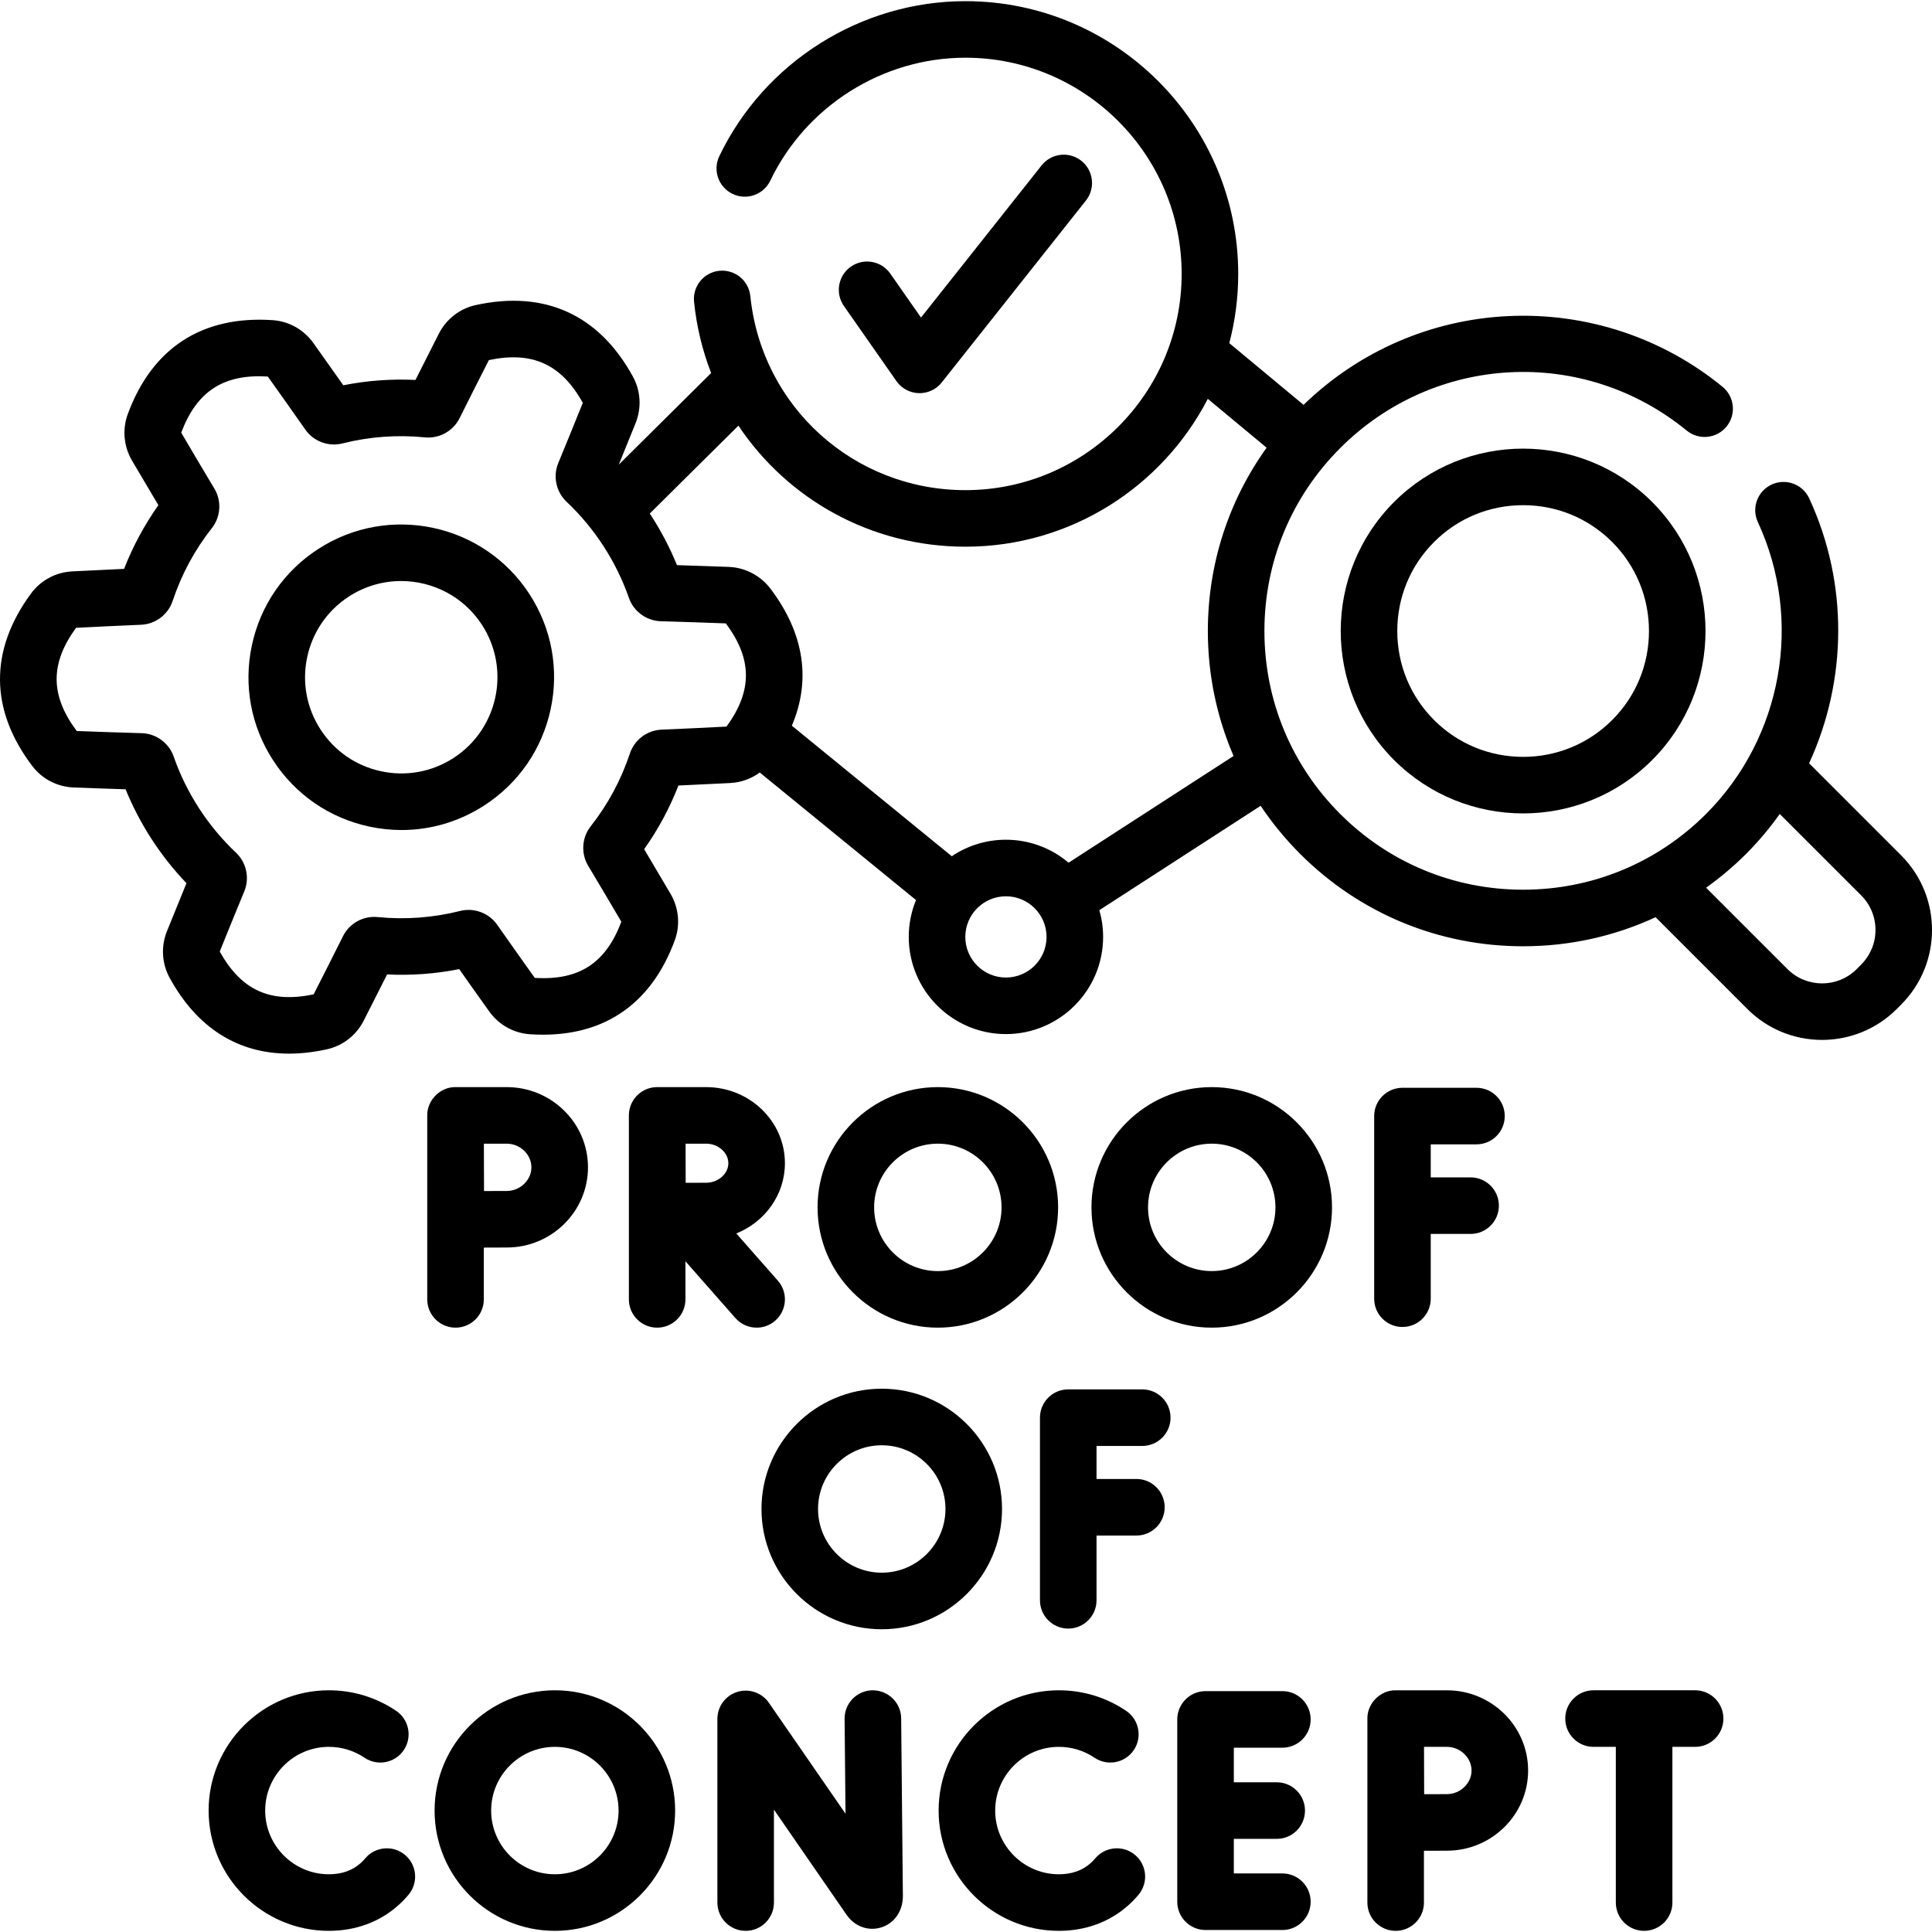 <svg width="100" height="100" viewBox="0 0 100 100" fill="none" xmlns="http://www.w3.org/2000/svg">
<g clip-path="url(#clip0_470_307)">
<path d="M47.553 20.349C47.568 20.35 47.582 20.35 47.597 20.35C48.043 20.35 48.466 20.146 48.744 19.796L56.207 10.38C56.709 9.746 56.603 8.826 55.969 8.323C55.336 7.821 54.415 7.928 53.913 8.561L47.671 16.437L46.081 14.162C45.618 13.499 44.705 13.338 44.042 13.801C43.38 14.264 43.218 15.177 43.681 15.839L46.398 19.725C46.662 20.104 47.091 20.335 47.553 20.349Z" fill="black"/>
<path d="M16.468 28.418C14.696 29.567 13.477 31.337 13.037 33.403C12.596 35.468 12.987 37.582 14.136 39.354C15.285 41.126 17.055 42.345 19.121 42.785C19.675 42.903 20.232 42.962 20.786 42.962C22.296 42.962 23.775 42.527 25.072 41.686C26.844 40.537 28.062 38.767 28.503 36.701C28.944 34.636 28.553 32.522 27.404 30.75C25.032 27.093 20.126 26.046 16.468 28.418ZM23.479 39.23C22.363 39.954 21.032 40.199 19.732 39.922C18.431 39.645 17.316 38.877 16.592 37.761C15.869 36.645 15.623 35.314 15.9 34.014C16.178 32.713 16.945 31.598 18.061 30.874C18.896 30.333 19.834 30.074 20.762 30.074C22.394 30.074 23.995 30.874 24.948 32.343C26.442 34.647 25.783 37.736 23.479 39.23Z" fill="black"/>
<path d="M72.157 25.983C68.475 29.665 68.475 35.657 72.157 39.34C73.999 41.181 76.418 42.102 78.836 42.102C81.255 42.102 83.674 41.181 85.515 39.34C89.198 35.657 89.198 29.665 85.515 25.983C81.832 22.3 75.84 22.3 72.157 25.983ZM83.445 37.27C82.216 38.498 80.579 39.175 78.836 39.175C77.093 39.175 75.456 38.498 74.228 37.27C72.999 36.041 72.323 34.405 72.323 32.661C72.323 30.918 72.999 29.281 74.228 28.053C75.456 26.824 77.093 26.148 78.836 26.148C80.58 26.148 82.216 26.824 83.445 28.053C84.673 29.281 85.35 30.918 85.35 32.661C85.35 34.405 84.673 36.041 83.445 37.27Z" fill="black"/>
<path d="M98.403 44.273L93.639 39.508C95.606 35.236 95.69 30.207 93.643 25.793C93.303 25.059 92.432 24.741 91.699 25.081C90.965 25.421 90.646 26.291 90.987 27.025C93.341 32.101 92.263 38.171 88.305 42.13C85.775 44.659 82.413 46.051 78.836 46.051C75.259 46.051 71.897 44.659 69.368 42.13C66.838 39.601 65.446 36.238 65.446 32.661C65.446 29.084 66.838 25.722 69.368 23.193C74.253 18.307 81.964 17.917 87.303 22.286C87.929 22.798 88.851 22.706 89.364 22.08C89.876 21.455 89.783 20.532 89.158 20.02C86.042 17.471 82.103 16.172 78.067 16.361C74.082 16.548 70.331 18.179 67.472 20.955L63.628 17.761C63.928 16.617 64.09 15.416 64.09 14.178C64.09 6.393 57.756 0.06 49.971 0.06C44.567 0.06 39.567 3.21 37.231 8.085C36.882 8.814 37.19 9.688 37.919 10.037C38.647 10.387 39.522 10.079 39.871 9.35C41.723 5.485 45.687 2.987 49.971 2.987C56.141 2.987 61.162 8.008 61.162 14.178C61.162 20.349 56.141 25.37 49.971 25.37C44.205 25.37 39.419 21.051 38.837 15.325C38.755 14.52 38.04 13.939 37.233 14.016C36.428 14.098 35.843 14.816 35.924 15.62C36.056 16.914 36.36 18.15 36.808 19.309L32.028 24.049C32.328 23.314 32.616 22.605 32.896 21.907C33.216 21.114 33.165 20.233 32.758 19.49C31.005 16.289 28.193 15.009 24.627 15.79C23.8 15.971 23.103 16.511 22.714 17.273C22.32 18.045 21.921 18.833 21.504 19.666C20.25 19.605 19 19.697 17.77 19.942C17.232 19.177 16.722 18.457 16.221 17.756C15.724 17.06 14.955 16.628 14.11 16.571C10.471 16.326 7.876 18.006 6.614 21.432C6.322 22.226 6.402 23.104 6.834 23.842C7.272 24.589 7.721 25.349 8.198 26.148C7.474 27.171 6.879 28.275 6.423 29.445C5.481 29.487 4.599 29.529 3.745 29.574C2.891 29.618 2.113 30.034 1.61 30.714C-0.557 33.652 -0.536 36.741 1.671 39.648C2.182 40.322 2.966 40.728 3.821 40.76C4.684 40.794 5.566 40.824 6.5 40.853C6.866 41.75 7.317 42.614 7.847 43.431C8.376 44.248 8.981 45.013 9.652 45.713C9.298 46.574 8.966 47.392 8.642 48.197C8.324 48.99 8.374 49.871 8.781 50.613C10.2 53.204 12.313 54.536 14.957 54.536C15.58 54.536 16.233 54.462 16.913 54.313C17.739 54.133 18.437 53.592 18.825 52.83C19.218 52.061 19.617 51.273 20.036 50.437C21.29 50.498 22.541 50.406 23.77 50.162C24.306 50.925 24.816 51.645 25.319 52.348C25.816 53.044 26.585 53.475 27.429 53.532C31.073 53.776 33.664 52.097 34.926 48.671C35.218 47.877 35.138 46.999 34.705 46.261C34.265 45.51 33.816 44.751 33.342 43.955C34.066 42.932 34.66 41.828 35.116 40.658C36.039 40.617 36.936 40.574 37.795 40.53C38.358 40.501 38.886 40.307 39.325 39.985L47.413 46.587C47.171 47.175 47.037 47.819 47.037 48.494C47.037 51.268 49.293 53.524 52.067 53.524C54.84 53.524 57.097 51.268 57.097 48.494C57.097 48.014 57.028 47.55 56.902 47.11L65.251 41.709C65.843 42.595 66.527 43.429 67.297 44.199C70.379 47.281 74.477 48.979 78.836 48.979C81.244 48.979 83.572 48.458 85.693 47.474L90.448 52.229C91.512 53.294 92.91 53.826 94.308 53.826C95.709 53.826 97.109 53.292 98.177 52.225L98.403 51.997C100.533 49.867 100.533 46.403 98.403 44.273ZM37.604 37.608C36.534 37.664 35.401 37.717 34.235 37.767C33.493 37.799 32.838 38.294 32.603 38.999C32.147 40.37 31.465 41.638 30.574 42.769C30.114 43.353 30.061 44.173 30.442 44.81C31.05 45.827 31.613 46.775 32.16 47.709C31.353 49.856 29.971 50.756 27.679 50.615C27.055 49.742 26.418 48.841 25.733 47.864C25.308 47.256 24.537 46.969 23.816 47.151C22.42 47.503 20.983 47.609 19.546 47.467C18.806 47.393 18.085 47.79 17.755 48.454C17.221 49.524 16.723 50.509 16.236 51.465C13.992 51.941 12.489 51.257 11.374 49.252C11.776 48.252 12.192 47.231 12.646 46.131C12.928 45.446 12.755 44.643 12.215 44.134C11.492 43.452 10.849 42.679 10.304 41.839C9.758 40.998 9.316 40.096 8.988 39.156C8.742 38.456 8.081 37.971 7.34 37.949C6.145 37.914 5.043 37.878 3.972 37.837C2.597 36.001 2.585 34.35 3.935 32.496C4.993 32.441 6.096 32.389 7.303 32.337C8.045 32.306 8.702 31.811 8.936 31.105C9.393 29.734 10.075 28.466 10.966 27.335C11.426 26.751 11.479 25.931 11.098 25.294C10.486 24.271 9.923 23.323 9.38 22.395C10.187 20.248 11.575 19.349 13.861 19.489C14.483 20.36 15.12 21.26 15.806 22.239C16.232 22.848 17.003 23.134 17.724 22.952C19.12 22.601 20.556 22.495 21.994 22.638C22.732 22.711 23.453 22.315 23.785 21.65C24.318 20.583 24.815 19.598 25.304 18.639C27.547 18.164 29.051 18.847 30.166 20.851C29.763 21.854 29.347 22.875 28.895 23.971C28.612 24.656 28.784 25.459 29.325 25.97C30.048 26.652 30.691 27.424 31.236 28.265C31.781 29.106 32.224 30.008 32.552 30.947C32.798 31.648 33.46 32.133 34.2 32.155C35.359 32.188 36.492 32.226 37.568 32.267C38.943 34.103 38.955 35.754 37.604 37.608ZM52.067 50.597C50.907 50.597 49.964 49.654 49.964 48.495C49.964 47.335 50.907 46.392 52.067 46.392C53.226 46.392 54.169 47.335 54.169 48.495C54.169 49.654 53.226 50.597 52.067 50.597ZM63.849 39.129L55.31 44.653C54.433 43.912 53.302 43.464 52.067 43.464C51.03 43.464 50.066 43.78 49.264 44.319L40.986 37.562C41.99 35.2 41.625 32.785 39.89 30.484C39.89 30.484 39.89 30.484 39.89 30.484C39.368 29.792 38.576 29.376 37.718 29.343C36.856 29.31 35.958 29.279 35.039 29.251C34.674 28.354 34.222 27.489 33.693 26.672C33.673 26.641 33.651 26.612 33.631 26.582L38.221 22.031C40.759 25.836 45.084 28.297 49.97 28.297C55.426 28.297 60.166 25.185 62.516 20.644L65.56 23.173C63.586 25.923 62.518 29.209 62.518 32.661C62.518 34.923 62.979 37.113 63.849 39.129ZM96.328 49.932L96.103 50.159C95.115 51.148 93.507 51.147 92.519 50.159L88.307 45.948C89.036 45.427 89.729 44.846 90.375 44.2C91.021 43.553 91.602 42.86 92.12 42.131L96.333 46.343C96.811 46.822 97.075 47.458 97.075 48.135C97.075 48.812 96.811 49.448 96.328 49.932Z" fill="black"/>
<path d="M59.123 74.842C59.932 74.842 60.587 74.186 60.587 73.378C60.587 72.569 59.932 71.914 59.123 71.914H55.292C54.483 71.914 53.828 72.569 53.828 73.378V82.831C53.828 83.64 54.483 84.295 55.292 84.295C56.101 84.295 56.756 83.64 56.756 82.831V79.479H58.819C59.628 79.479 60.283 78.824 60.283 78.015C60.283 77.207 59.628 76.551 58.819 76.551H56.756V74.842H59.123Z" fill="black"/>
<path d="M45.639 84.33C49.072 84.33 51.865 81.537 51.865 78.104C51.865 74.672 49.072 71.879 45.639 71.879C42.207 71.879 39.414 74.672 39.414 78.104C39.414 81.537 42.207 84.33 45.639 84.33ZM45.639 74.807C47.458 74.807 48.937 76.286 48.937 78.104C48.937 79.923 47.458 81.402 45.639 81.402C43.821 81.402 42.342 79.923 42.342 78.104C42.342 76.286 43.821 74.807 45.639 74.807Z" fill="black"/>
<path d="M72.591 68.684C73.399 68.684 74.055 68.029 74.055 67.221V63.868H76.118C76.926 63.868 77.582 63.213 77.582 62.404C77.582 61.596 76.926 60.941 76.118 60.941H74.055V59.231H76.422C77.231 59.231 77.886 58.576 77.886 57.767C77.886 56.959 77.231 56.304 76.422 56.304H72.591C71.782 56.304 71.127 56.959 71.127 57.767V67.221C71.127 68.029 71.782 68.684 72.591 68.684Z" fill="black"/>
<path d="M38.064 68.222C38.354 68.551 38.758 68.719 39.164 68.719C39.507 68.719 39.852 68.599 40.13 68.354C40.737 67.82 40.796 66.895 40.262 66.288L38.111 63.844C39.587 63.251 40.627 61.845 40.627 60.207C40.627 58.035 38.797 56.269 36.548 56.269H34.018C34.017 56.269 34.017 56.269 34.016 56.269C34.016 56.269 34.015 56.269 34.015 56.269C33.206 56.269 32.551 56.924 32.551 57.732V67.255C32.551 68.064 33.206 68.719 34.015 68.719C34.823 68.719 35.478 68.064 35.478 67.255V65.284L38.064 68.222ZM36.548 59.196C37.172 59.196 37.699 59.659 37.699 60.208C37.699 60.756 37.172 61.219 36.548 61.219C36.294 61.219 35.896 61.22 35.491 61.222C35.489 60.831 35.488 60.45 35.488 60.208C35.488 59.999 35.487 59.608 35.486 59.197H36.548V59.196Z" fill="black"/>
<path d="M23.578 68.719C24.387 68.719 25.042 68.064 25.042 67.256V64.575C25.494 64.573 25.948 64.571 26.23 64.571C28.548 64.571 30.434 62.709 30.434 60.42C30.434 58.131 28.548 56.269 26.23 56.269H23.578C22.789 56.254 22.102 56.947 22.114 57.733V67.255C22.114 68.064 22.77 68.719 23.578 68.719ZM26.23 59.197C26.922 59.197 27.506 59.757 27.506 60.42C27.506 61.083 26.922 61.644 26.23 61.644C25.95 61.644 25.501 61.646 25.053 61.648C25.05 61.181 25.049 60.71 25.049 60.42C25.049 60.172 25.047 59.688 25.046 59.197H26.23V59.197Z" fill="black"/>
<path d="M48.543 68.719C51.975 68.719 54.768 65.926 54.768 62.494C54.768 59.061 51.975 56.269 48.543 56.269C45.11 56.269 42.317 59.061 42.317 62.494C42.317 65.927 45.11 68.719 48.543 68.719ZM48.543 59.196C50.361 59.196 51.84 60.675 51.84 62.494C51.84 64.312 50.361 65.792 48.543 65.792C46.724 65.792 45.245 64.312 45.245 62.494C45.245 60.675 46.724 59.196 48.543 59.196Z" fill="black"/>
<path d="M62.719 56.269C59.287 56.269 56.494 59.061 56.494 62.494C56.494 65.927 59.287 68.719 62.719 68.719C66.152 68.719 68.945 65.927 68.945 62.494C68.945 59.061 66.152 56.269 62.719 56.269ZM62.719 65.791C60.901 65.791 59.422 64.312 59.422 62.494C59.422 60.675 60.901 59.196 62.719 59.196C64.538 59.196 66.017 60.675 66.017 62.494C66.017 64.312 64.538 65.791 62.719 65.791Z" fill="black"/>
<path d="M45.166 87.489C44.357 87.497 43.708 88.159 43.716 88.967L43.764 93.878L39.8 88.139C39.437 87.612 38.772 87.383 38.16 87.573C37.548 87.764 37.132 88.33 37.132 88.971V98.476C37.132 99.285 37.787 99.94 38.596 99.94C39.404 99.94 40.059 99.285 40.059 98.476V93.667L43.818 99.11C44.238 99.716 44.941 99.971 45.611 99.763C46.293 99.55 46.733 98.919 46.733 98.141L46.644 88.939C46.636 88.13 45.975 87.489 45.166 87.489Z" fill="black"/>
<path d="M66.375 90.461C67.184 90.461 67.839 89.806 67.839 88.997C67.839 88.188 67.184 87.533 66.375 87.533H62.399C61.591 87.533 60.935 88.188 60.935 88.997V98.433C60.935 99.242 61.591 99.897 62.399 99.897H66.375C67.184 99.897 67.839 99.242 67.839 98.433C67.839 97.624 67.184 96.969 66.375 96.969H63.863V95.179H66.082C66.891 95.179 67.546 94.524 67.546 93.715C67.546 92.906 66.891 92.251 66.082 92.251H63.863V90.461H66.375Z" fill="black"/>
<path d="M20.963 96.009C20.343 95.49 19.42 95.573 18.901 96.192C18.827 96.281 18.747 96.363 18.663 96.438C18.235 96.819 17.683 97.012 17.023 97.012C15.205 97.012 13.726 95.533 13.726 93.715C13.726 91.896 15.205 90.417 17.023 90.417C17.684 90.417 18.322 90.611 18.866 90.979C19.536 91.431 20.446 91.255 20.899 90.585C21.351 89.915 21.175 89.006 20.505 88.553C19.474 87.857 18.271 87.489 17.023 87.489C13.591 87.489 10.798 90.282 10.798 93.715C10.798 97.147 13.591 99.94 17.023 99.94C18.403 99.94 19.643 99.485 20.609 98.624C20.799 98.455 20.98 98.269 21.145 98.072C21.665 97.451 21.582 96.528 20.963 96.009Z" fill="black"/>
<path d="M58.749 96.01C58.129 95.491 57.206 95.572 56.687 96.191C56.612 96.28 56.532 96.363 56.448 96.438C56.02 96.819 55.468 97.012 54.809 97.012C52.99 97.012 51.511 95.533 51.511 93.715C51.511 91.896 52.99 90.417 54.809 90.417C55.47 90.417 56.107 90.611 56.651 90.979C57.321 91.431 58.231 91.255 58.684 90.585C59.136 89.915 58.96 89.006 58.29 88.553C57.259 87.857 56.056 87.489 54.808 87.489C51.376 87.489 48.583 90.282 48.583 93.715C48.583 97.147 51.376 99.94 54.808 99.94C56.188 99.94 57.428 99.485 58.394 98.624C58.584 98.456 58.764 98.27 58.93 98.072C59.449 97.453 59.368 96.529 58.749 96.01Z" fill="black"/>
<path d="M87.74 87.489H82.48C81.672 87.489 81.017 88.144 81.017 88.953C81.017 89.762 81.672 90.417 82.48 90.417H83.635V98.476C83.635 99.285 84.291 99.94 85.099 99.94C85.908 99.94 86.563 99.285 86.563 98.476V90.417H87.74C88.548 90.417 89.203 89.762 89.203 88.953C89.203 88.144 88.548 87.489 87.74 87.489Z" fill="black"/>
<path d="M74.891 87.49H72.239C71.453 87.474 70.762 88.168 70.776 88.953V98.476C70.776 99.285 71.431 99.94 72.239 99.94C73.048 99.94 73.703 99.285 73.703 98.476V95.796C74.155 95.794 74.609 95.792 74.891 95.792C77.209 95.792 79.095 93.93 79.095 91.641C79.095 89.352 77.209 87.49 74.891 87.49ZM74.891 92.864C74.61 92.864 74.162 92.866 73.714 92.868C73.711 92.401 73.71 91.93 73.71 91.641C73.71 91.393 73.709 90.908 73.707 90.417H74.891C75.583 90.417 76.167 90.978 76.167 91.641C76.167 92.304 75.583 92.864 74.891 92.864Z" fill="black"/>
<path d="M28.72 87.489C25.287 87.489 22.494 90.282 22.494 93.715C22.494 97.147 25.287 99.94 28.72 99.94C32.152 99.94 34.945 97.147 34.945 93.715C34.945 90.282 32.152 87.489 28.72 87.489ZM28.72 97.012C26.901 97.012 25.422 95.533 25.422 93.715C25.422 91.896 26.901 90.417 28.72 90.417C30.538 90.417 32.017 91.896 32.017 93.715C32.017 95.533 30.538 97.012 28.72 97.012Z" fill="black"/>
</g>
<defs>
<clipPath id="clip0_470_307">
<rect width="100" height="100" fill="white"/>
</clipPath>
</defs>
</svg>

